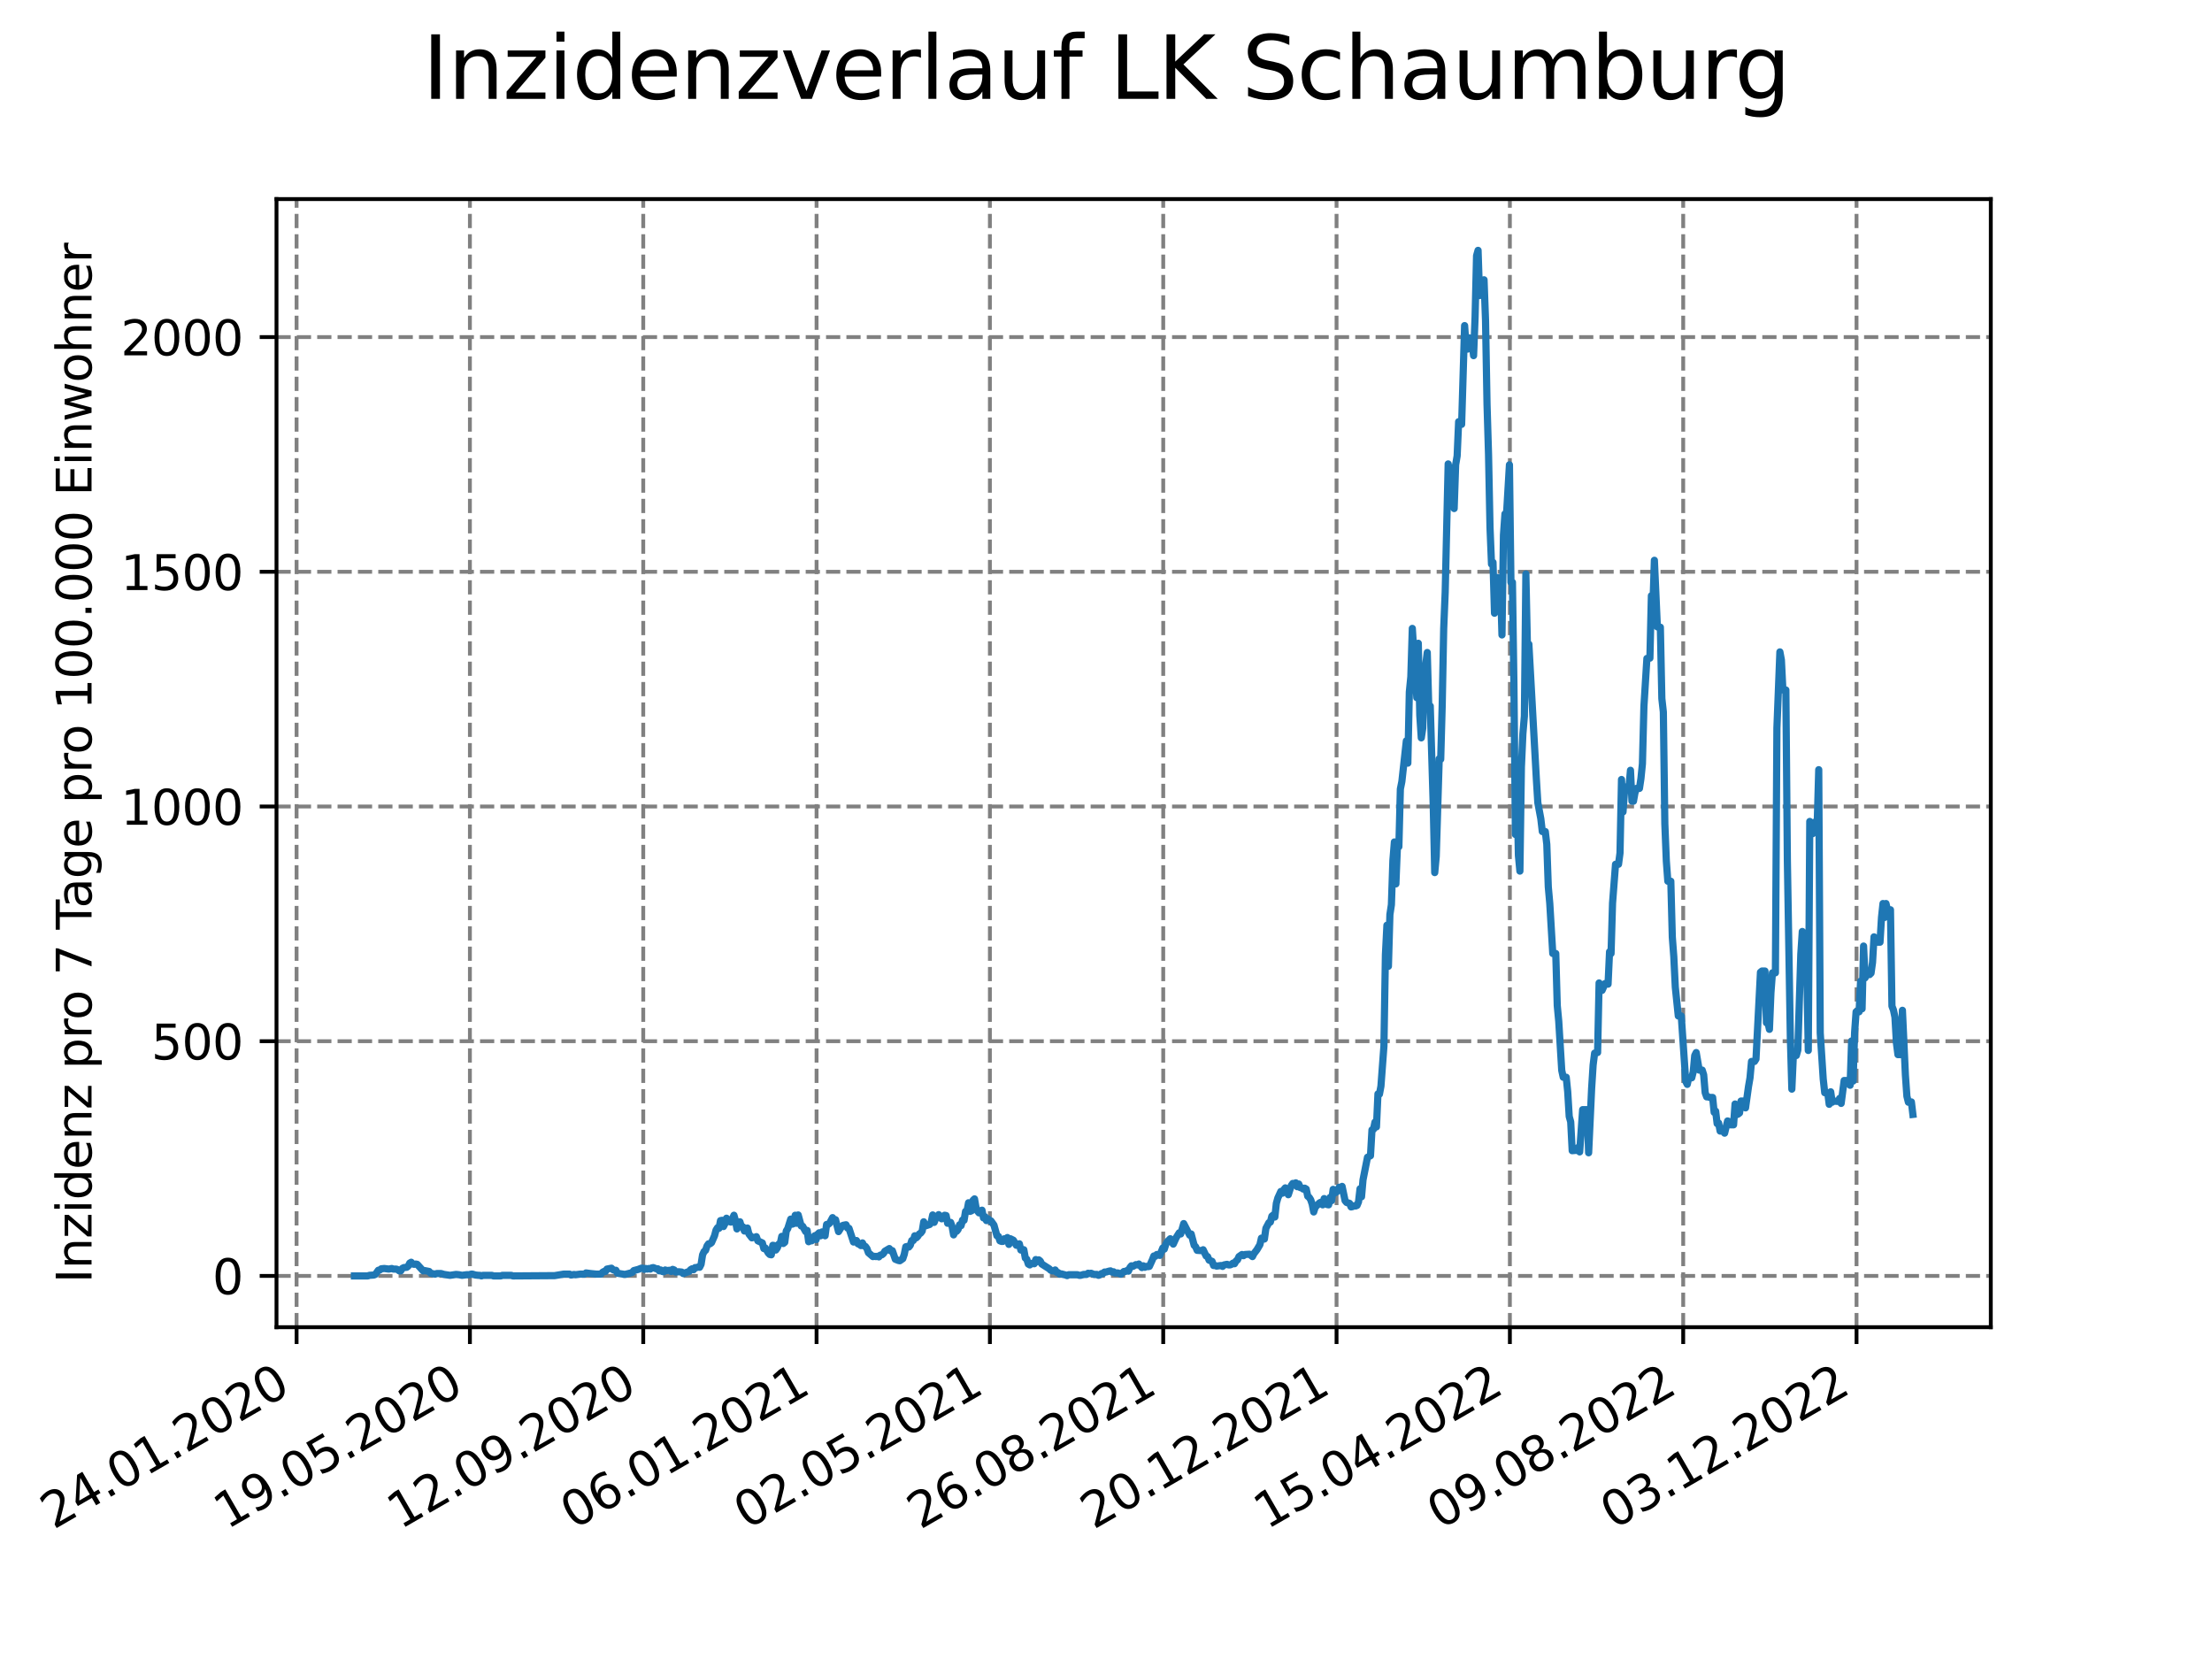<?xml version="1.0" encoding="utf-8" standalone="no"?>
<!DOCTYPE svg PUBLIC "-//W3C//DTD SVG 1.1//EN"
  "http://www.w3.org/Graphics/SVG/1.1/DTD/svg11.dtd">
<svg xmlns:xlink="http://www.w3.org/1999/xlink" width="460.8pt" height="345.6pt" viewBox="0 0 460.8 345.6" xmlns="http://www.w3.org/2000/svg" version="1.1">
 <defs>
  <style type="text/css">*{stroke-linejoin: round; stroke-linecap: butt}</style>
 </defs>
 <g id="figure_1">
  <g id="patch_1">
   <path d="M 0 345.6 
L 460.8 345.6 
L 460.8 0 
L 0 0 
z
" style="fill: #ffffff"/>
  </g>
  <g id="axes_1">
   <g id="patch_2">
    <path d="M 57.6 276.48 
L 414.72 276.48 
L 414.72 41.472 
L 57.6 41.472 
z
" style="fill: #ffffff"/>
   </g>
   <g id="matplotlib.axis_1">
    <g id="xtick_1">
     <g id="line2d_1">
      <path d="M 61.784 276.48 
L 61.784 41.472 
" clip-path="url(#p94d9bda23c)" style="fill: none; stroke-dasharray: 2.96,1.28; stroke-dashoffset: 0; stroke: #808080; stroke-width: 0.8"/>
     </g>
     <g id="line2d_2">
      <defs>
       <path id="m6e93e433cb" d="M 0 0 
L 0 3.5 
" style="stroke: #000000; stroke-width: 0.8"/>
      </defs>
      <g>
       <use xlink:href="#m6e93e433cb" x="61.784" y="276.48" style="stroke: #000000; stroke-width: 0.8"/>
      </g>
     </g>
     <g id="text_1">
      <!-- 24.01.2020 -->
      <g transform="translate(11.159 318.689) rotate(-30) scale(0.1 -0.1)">
       <defs>
        <path id="DejaVuSans-32" d="M 1228 531 
L 3431 531 
L 3431 0 
L 469 0 
L 469 531 
Q 828 903 1448 1529 
Q 2069 2156 2228 2338 
Q 2531 2678 2651 2914 
Q 2772 3150 2772 3378 
Q 2772 3750 2511 3984 
Q 2250 4219 1831 4219 
Q 1534 4219 1204 4116 
Q 875 4013 500 3803 
L 500 4441 
Q 881 4594 1212 4672 
Q 1544 4750 1819 4750 
Q 2544 4750 2975 4387 
Q 3406 4025 3406 3419 
Q 3406 3131 3298 2873 
Q 3191 2616 2906 2266 
Q 2828 2175 2409 1742 
Q 1991 1309 1228 531 
z
" transform="scale(0.016)"/>
        <path id="DejaVuSans-34" d="M 2419 4116 
L 825 1625 
L 2419 1625 
L 2419 4116 
z
M 2253 4666 
L 3047 4666 
L 3047 1625 
L 3713 1625 
L 3713 1100 
L 3047 1100 
L 3047 0 
L 2419 0 
L 2419 1100 
L 313 1100 
L 313 1709 
L 2253 4666 
z
" transform="scale(0.016)"/>
        <path id="DejaVuSans-2e" d="M 684 794 
L 1344 794 
L 1344 0 
L 684 0 
L 684 794 
z
" transform="scale(0.016)"/>
        <path id="DejaVuSans-30" d="M 2034 4250 
Q 1547 4250 1301 3770 
Q 1056 3291 1056 2328 
Q 1056 1369 1301 889 
Q 1547 409 2034 409 
Q 2525 409 2770 889 
Q 3016 1369 3016 2328 
Q 3016 3291 2770 3770 
Q 2525 4250 2034 4250 
z
M 2034 4750 
Q 2819 4750 3233 4129 
Q 3647 3509 3647 2328 
Q 3647 1150 3233 529 
Q 2819 -91 2034 -91 
Q 1250 -91 836 529 
Q 422 1150 422 2328 
Q 422 3509 836 4129 
Q 1250 4750 2034 4750 
z
" transform="scale(0.016)"/>
        <path id="DejaVuSans-31" d="M 794 531 
L 1825 531 
L 1825 4091 
L 703 3866 
L 703 4441 
L 1819 4666 
L 2450 4666 
L 2450 531 
L 3481 531 
L 3481 0 
L 794 0 
L 794 531 
z
" transform="scale(0.016)"/>
       </defs>
       <use xlink:href="#DejaVuSans-32"/>
       <use xlink:href="#DejaVuSans-34" x="63.623"/>
       <use xlink:href="#DejaVuSans-2e" x="127.246"/>
       <use xlink:href="#DejaVuSans-30" x="159.033"/>
       <use xlink:href="#DejaVuSans-31" x="222.656"/>
       <use xlink:href="#DejaVuSans-2e" x="286.279"/>
       <use xlink:href="#DejaVuSans-32" x="318.066"/>
       <use xlink:href="#DejaVuSans-30" x="381.689"/>
       <use xlink:href="#DejaVuSans-32" x="445.312"/>
       <use xlink:href="#DejaVuSans-30" x="508.936"/>
      </g>
     </g>
    </g>
    <g id="xtick_2">
     <g id="line2d_3">
      <path d="M 97.891 276.48 
L 97.891 41.472 
" clip-path="url(#p94d9bda23c)" style="fill: none; stroke-dasharray: 2.96,1.28; stroke-dashoffset: 0; stroke: #808080; stroke-width: 0.8"/>
     </g>
     <g id="line2d_4">
      <g>
       <use xlink:href="#m6e93e433cb" x="97.891" y="276.48" style="stroke: #000000; stroke-width: 0.8"/>
      </g>
     </g>
     <g id="text_2">
      <!-- 19.05.2020 -->
      <g transform="translate(47.266 318.689) rotate(-30) scale(0.1 -0.1)">
       <defs>
        <path id="DejaVuSans-39" d="M 703 97 
L 703 672 
Q 941 559 1184 500 
Q 1428 441 1663 441 
Q 2288 441 2617 861 
Q 2947 1281 2994 2138 
Q 2813 1869 2534 1725 
Q 2256 1581 1919 1581 
Q 1219 1581 811 2004 
Q 403 2428 403 3163 
Q 403 3881 828 4315 
Q 1253 4750 1959 4750 
Q 2769 4750 3195 4129 
Q 3622 3509 3622 2328 
Q 3622 1225 3098 567 
Q 2575 -91 1691 -91 
Q 1453 -91 1209 -44 
Q 966 3 703 97 
z
M 1959 2075 
Q 2384 2075 2632 2365 
Q 2881 2656 2881 3163 
Q 2881 3666 2632 3958 
Q 2384 4250 1959 4250 
Q 1534 4250 1286 3958 
Q 1038 3666 1038 3163 
Q 1038 2656 1286 2365 
Q 1534 2075 1959 2075 
z
" transform="scale(0.016)"/>
        <path id="DejaVuSans-35" d="M 691 4666 
L 3169 4666 
L 3169 4134 
L 1269 4134 
L 1269 2991 
Q 1406 3038 1543 3061 
Q 1681 3084 1819 3084 
Q 2600 3084 3056 2656 
Q 3513 2228 3513 1497 
Q 3513 744 3044 326 
Q 2575 -91 1722 -91 
Q 1428 -91 1123 -41 
Q 819 9 494 109 
L 494 744 
Q 775 591 1075 516 
Q 1375 441 1709 441 
Q 2250 441 2565 725 
Q 2881 1009 2881 1497 
Q 2881 1984 2565 2268 
Q 2250 2553 1709 2553 
Q 1456 2553 1204 2497 
Q 953 2441 691 2322 
L 691 4666 
z
" transform="scale(0.016)"/>
       </defs>
       <use xlink:href="#DejaVuSans-31"/>
       <use xlink:href="#DejaVuSans-39" x="63.623"/>
       <use xlink:href="#DejaVuSans-2e" x="127.246"/>
       <use xlink:href="#DejaVuSans-30" x="159.033"/>
       <use xlink:href="#DejaVuSans-35" x="222.656"/>
       <use xlink:href="#DejaVuSans-2e" x="286.279"/>
       <use xlink:href="#DejaVuSans-32" x="318.066"/>
       <use xlink:href="#DejaVuSans-30" x="381.689"/>
       <use xlink:href="#DejaVuSans-32" x="445.312"/>
       <use xlink:href="#DejaVuSans-30" x="508.936"/>
      </g>
     </g>
    </g>
    <g id="xtick_3">
     <g id="line2d_5">
      <path d="M 133.999 276.48 
L 133.999 41.472 
" clip-path="url(#p94d9bda23c)" style="fill: none; stroke-dasharray: 2.96,1.28; stroke-dashoffset: 0; stroke: #808080; stroke-width: 0.8"/>
     </g>
     <g id="line2d_6">
      <g>
       <use xlink:href="#m6e93e433cb" x="133.999" y="276.48" style="stroke: #000000; stroke-width: 0.8"/>
      </g>
     </g>
     <g id="text_3">
      <!-- 12.09.2020 -->
      <g transform="translate(83.373 318.689) rotate(-30) scale(0.1 -0.1)">
       <use xlink:href="#DejaVuSans-31"/>
       <use xlink:href="#DejaVuSans-32" x="63.623"/>
       <use xlink:href="#DejaVuSans-2e" x="127.246"/>
       <use xlink:href="#DejaVuSans-30" x="159.033"/>
       <use xlink:href="#DejaVuSans-39" x="222.656"/>
       <use xlink:href="#DejaVuSans-2e" x="286.279"/>
       <use xlink:href="#DejaVuSans-32" x="318.066"/>
       <use xlink:href="#DejaVuSans-30" x="381.689"/>
       <use xlink:href="#DejaVuSans-32" x="445.312"/>
       <use xlink:href="#DejaVuSans-30" x="508.936"/>
      </g>
     </g>
    </g>
    <g id="xtick_4">
     <g id="line2d_7">
      <path d="M 170.106 276.48 
L 170.106 41.472 
" clip-path="url(#p94d9bda23c)" style="fill: none; stroke-dasharray: 2.96,1.28; stroke-dashoffset: 0; stroke: #808080; stroke-width: 0.8"/>
     </g>
     <g id="line2d_8">
      <g>
       <use xlink:href="#m6e93e433cb" x="170.106" y="276.48" style="stroke: #000000; stroke-width: 0.8"/>
      </g>
     </g>
     <g id="text_4">
      <!-- 06.01.2021 -->
      <g transform="translate(119.481 318.689) rotate(-30) scale(0.1 -0.1)">
       <defs>
        <path id="DejaVuSans-36" d="M 2113 2584 
Q 1688 2584 1439 2293 
Q 1191 2003 1191 1497 
Q 1191 994 1439 701 
Q 1688 409 2113 409 
Q 2538 409 2786 701 
Q 3034 994 3034 1497 
Q 3034 2003 2786 2293 
Q 2538 2584 2113 2584 
z
M 3366 4563 
L 3366 3988 
Q 3128 4100 2886 4159 
Q 2644 4219 2406 4219 
Q 1781 4219 1451 3797 
Q 1122 3375 1075 2522 
Q 1259 2794 1537 2939 
Q 1816 3084 2150 3084 
Q 2853 3084 3261 2657 
Q 3669 2231 3669 1497 
Q 3669 778 3244 343 
Q 2819 -91 2113 -91 
Q 1303 -91 875 529 
Q 447 1150 447 2328 
Q 447 3434 972 4092 
Q 1497 4750 2381 4750 
Q 2619 4750 2861 4703 
Q 3103 4656 3366 4563 
z
" transform="scale(0.016)"/>
       </defs>
       <use xlink:href="#DejaVuSans-30"/>
       <use xlink:href="#DejaVuSans-36" x="63.623"/>
       <use xlink:href="#DejaVuSans-2e" x="127.246"/>
       <use xlink:href="#DejaVuSans-30" x="159.033"/>
       <use xlink:href="#DejaVuSans-31" x="222.656"/>
       <use xlink:href="#DejaVuSans-2e" x="286.279"/>
       <use xlink:href="#DejaVuSans-32" x="318.066"/>
       <use xlink:href="#DejaVuSans-30" x="381.689"/>
       <use xlink:href="#DejaVuSans-32" x="445.312"/>
       <use xlink:href="#DejaVuSans-31" x="508.936"/>
      </g>
     </g>
    </g>
    <g id="xtick_5">
     <g id="line2d_9">
      <path d="M 206.213 276.48 
L 206.213 41.472 
" clip-path="url(#p94d9bda23c)" style="fill: none; stroke-dasharray: 2.96,1.28; stroke-dashoffset: 0; stroke: #808080; stroke-width: 0.8"/>
     </g>
     <g id="line2d_10">
      <g>
       <use xlink:href="#m6e93e433cb" x="206.213" y="276.48" style="stroke: #000000; stroke-width: 0.8"/>
      </g>
     </g>
     <g id="text_5">
      <!-- 02.05.2021 -->
      <g transform="translate(155.588 318.689) rotate(-30) scale(0.1 -0.1)">
       <use xlink:href="#DejaVuSans-30"/>
       <use xlink:href="#DejaVuSans-32" x="63.623"/>
       <use xlink:href="#DejaVuSans-2e" x="127.246"/>
       <use xlink:href="#DejaVuSans-30" x="159.033"/>
       <use xlink:href="#DejaVuSans-35" x="222.656"/>
       <use xlink:href="#DejaVuSans-2e" x="286.279"/>
       <use xlink:href="#DejaVuSans-32" x="318.066"/>
       <use xlink:href="#DejaVuSans-30" x="381.689"/>
       <use xlink:href="#DejaVuSans-32" x="445.312"/>
       <use xlink:href="#DejaVuSans-31" x="508.936"/>
      </g>
     </g>
    </g>
    <g id="xtick_6">
     <g id="line2d_11">
      <path d="M 242.321 276.48 
L 242.321 41.472 
" clip-path="url(#p94d9bda23c)" style="fill: none; stroke-dasharray: 2.96,1.28; stroke-dashoffset: 0; stroke: #808080; stroke-width: 0.8"/>
     </g>
     <g id="line2d_12">
      <g>
       <use xlink:href="#m6e93e433cb" x="242.321" y="276.48" style="stroke: #000000; stroke-width: 0.8"/>
      </g>
     </g>
     <g id="text_6">
      <!-- 26.08.2021 -->
      <g transform="translate(191.695 318.689) rotate(-30) scale(0.1 -0.1)">
       <defs>
        <path id="DejaVuSans-38" d="M 2034 2216 
Q 1584 2216 1326 1975 
Q 1069 1734 1069 1313 
Q 1069 891 1326 650 
Q 1584 409 2034 409 
Q 2484 409 2743 651 
Q 3003 894 3003 1313 
Q 3003 1734 2745 1975 
Q 2488 2216 2034 2216 
z
M 1403 2484 
Q 997 2584 770 2862 
Q 544 3141 544 3541 
Q 544 4100 942 4425 
Q 1341 4750 2034 4750 
Q 2731 4750 3128 4425 
Q 3525 4100 3525 3541 
Q 3525 3141 3298 2862 
Q 3072 2584 2669 2484 
Q 3125 2378 3379 2068 
Q 3634 1759 3634 1313 
Q 3634 634 3220 271 
Q 2806 -91 2034 -91 
Q 1263 -91 848 271 
Q 434 634 434 1313 
Q 434 1759 690 2068 
Q 947 2378 1403 2484 
z
M 1172 3481 
Q 1172 3119 1398 2916 
Q 1625 2713 2034 2713 
Q 2441 2713 2670 2916 
Q 2900 3119 2900 3481 
Q 2900 3844 2670 4047 
Q 2441 4250 2034 4250 
Q 1625 4250 1398 4047 
Q 1172 3844 1172 3481 
z
" transform="scale(0.016)"/>
       </defs>
       <use xlink:href="#DejaVuSans-32"/>
       <use xlink:href="#DejaVuSans-36" x="63.623"/>
       <use xlink:href="#DejaVuSans-2e" x="127.246"/>
       <use xlink:href="#DejaVuSans-30" x="159.033"/>
       <use xlink:href="#DejaVuSans-38" x="222.656"/>
       <use xlink:href="#DejaVuSans-2e" x="286.279"/>
       <use xlink:href="#DejaVuSans-32" x="318.066"/>
       <use xlink:href="#DejaVuSans-30" x="381.689"/>
       <use xlink:href="#DejaVuSans-32" x="445.312"/>
       <use xlink:href="#DejaVuSans-31" x="508.936"/>
      </g>
     </g>
    </g>
    <g id="xtick_7">
     <g id="line2d_13">
      <path d="M 278.428 276.48 
L 278.428 41.472 
" clip-path="url(#p94d9bda23c)" style="fill: none; stroke-dasharray: 2.96,1.28; stroke-dashoffset: 0; stroke: #808080; stroke-width: 0.8"/>
     </g>
     <g id="line2d_14">
      <g>
       <use xlink:href="#m6e93e433cb" x="278.428" y="276.48" style="stroke: #000000; stroke-width: 0.8"/>
      </g>
     </g>
     <g id="text_7">
      <!-- 20.12.2021 -->
      <g transform="translate(227.803 318.689) rotate(-30) scale(0.1 -0.1)">
       <use xlink:href="#DejaVuSans-32"/>
       <use xlink:href="#DejaVuSans-30" x="63.623"/>
       <use xlink:href="#DejaVuSans-2e" x="127.246"/>
       <use xlink:href="#DejaVuSans-31" x="159.033"/>
       <use xlink:href="#DejaVuSans-32" x="222.656"/>
       <use xlink:href="#DejaVuSans-2e" x="286.279"/>
       <use xlink:href="#DejaVuSans-32" x="318.066"/>
       <use xlink:href="#DejaVuSans-30" x="381.689"/>
       <use xlink:href="#DejaVuSans-32" x="445.312"/>
       <use xlink:href="#DejaVuSans-31" x="508.936"/>
      </g>
     </g>
    </g>
    <g id="xtick_8">
     <g id="line2d_15">
      <path d="M 314.535 276.48 
L 314.535 41.472 
" clip-path="url(#p94d9bda23c)" style="fill: none; stroke-dasharray: 2.96,1.28; stroke-dashoffset: 0; stroke: #808080; stroke-width: 0.8"/>
     </g>
     <g id="line2d_16">
      <g>
       <use xlink:href="#m6e93e433cb" x="314.535" y="276.48" style="stroke: #000000; stroke-width: 0.8"/>
      </g>
     </g>
     <g id="text_8">
      <!-- 15.04.2022 -->
      <g transform="translate(263.91 318.689) rotate(-30) scale(0.1 -0.1)">
       <use xlink:href="#DejaVuSans-31"/>
       <use xlink:href="#DejaVuSans-35" x="63.623"/>
       <use xlink:href="#DejaVuSans-2e" x="127.246"/>
       <use xlink:href="#DejaVuSans-30" x="159.033"/>
       <use xlink:href="#DejaVuSans-34" x="222.656"/>
       <use xlink:href="#DejaVuSans-2e" x="286.279"/>
       <use xlink:href="#DejaVuSans-32" x="318.066"/>
       <use xlink:href="#DejaVuSans-30" x="381.689"/>
       <use xlink:href="#DejaVuSans-32" x="445.312"/>
       <use xlink:href="#DejaVuSans-32" x="508.936"/>
      </g>
     </g>
    </g>
    <g id="xtick_9">
     <g id="line2d_17">
      <path d="M 350.642 276.48 
L 350.642 41.472 
" clip-path="url(#p94d9bda23c)" style="fill: none; stroke-dasharray: 2.96,1.28; stroke-dashoffset: 0; stroke: #808080; stroke-width: 0.8"/>
     </g>
     <g id="line2d_18">
      <g>
       <use xlink:href="#m6e93e433cb" x="350.642" y="276.48" style="stroke: #000000; stroke-width: 0.8"/>
      </g>
     </g>
     <g id="text_9">
      <!-- 09.08.2022 -->
      <g transform="translate(300.017 318.689) rotate(-30) scale(0.1 -0.1)">
       <use xlink:href="#DejaVuSans-30"/>
       <use xlink:href="#DejaVuSans-39" x="63.623"/>
       <use xlink:href="#DejaVuSans-2e" x="127.246"/>
       <use xlink:href="#DejaVuSans-30" x="159.033"/>
       <use xlink:href="#DejaVuSans-38" x="222.656"/>
       <use xlink:href="#DejaVuSans-2e" x="286.279"/>
       <use xlink:href="#DejaVuSans-32" x="318.066"/>
       <use xlink:href="#DejaVuSans-30" x="381.689"/>
       <use xlink:href="#DejaVuSans-32" x="445.312"/>
       <use xlink:href="#DejaVuSans-32" x="508.936"/>
      </g>
     </g>
    </g>
    <g id="xtick_10">
     <g id="line2d_19">
      <path d="M 386.75 276.48 
L 386.75 41.472 
" clip-path="url(#p94d9bda23c)" style="fill: none; stroke-dasharray: 2.96,1.28; stroke-dashoffset: 0; stroke: #808080; stroke-width: 0.8"/>
     </g>
     <g id="line2d_20">
      <g>
       <use xlink:href="#m6e93e433cb" x="386.75" y="276.48" style="stroke: #000000; stroke-width: 0.8"/>
      </g>
     </g>
     <g id="text_10">
      <!-- 03.12.2022 -->
      <g transform="translate(336.125 318.689) rotate(-30) scale(0.1 -0.1)">
       <defs>
        <path id="DejaVuSans-33" d="M 2597 2516 
Q 3050 2419 3304 2112 
Q 3559 1806 3559 1356 
Q 3559 666 3084 287 
Q 2609 -91 1734 -91 
Q 1441 -91 1130 -33 
Q 819 25 488 141 
L 488 750 
Q 750 597 1062 519 
Q 1375 441 1716 441 
Q 2309 441 2620 675 
Q 2931 909 2931 1356 
Q 2931 1769 2642 2001 
Q 2353 2234 1838 2234 
L 1294 2234 
L 1294 2753 
L 1863 2753 
Q 2328 2753 2575 2939 
Q 2822 3125 2822 3475 
Q 2822 3834 2567 4026 
Q 2313 4219 1838 4219 
Q 1578 4219 1281 4162 
Q 984 4106 628 3988 
L 628 4550 
Q 988 4650 1302 4700 
Q 1616 4750 1894 4750 
Q 2613 4750 3031 4423 
Q 3450 4097 3450 3541 
Q 3450 3153 3228 2886 
Q 3006 2619 2597 2516 
z
" transform="scale(0.016)"/>
       </defs>
       <use xlink:href="#DejaVuSans-30"/>
       <use xlink:href="#DejaVuSans-33" x="63.623"/>
       <use xlink:href="#DejaVuSans-2e" x="127.246"/>
       <use xlink:href="#DejaVuSans-31" x="159.033"/>
       <use xlink:href="#DejaVuSans-32" x="222.656"/>
       <use xlink:href="#DejaVuSans-2e" x="286.279"/>
       <use xlink:href="#DejaVuSans-32" x="318.066"/>
       <use xlink:href="#DejaVuSans-30" x="381.689"/>
       <use xlink:href="#DejaVuSans-32" x="445.312"/>
       <use xlink:href="#DejaVuSans-32" x="508.936"/>
      </g>
     </g>
    </g>
   </g>
   <g id="matplotlib.axis_2">
    <g id="ytick_1">
     <g id="line2d_21">
      <path d="M 57.6 265.798 
L 414.72 265.798 
" clip-path="url(#p94d9bda23c)" style="fill: none; stroke-dasharray: 2.96,1.28; stroke-dashoffset: 0; stroke: #808080; stroke-width: 0.8"/>
     </g>
     <g id="line2d_22">
      <defs>
       <path id="m79886fdeb3" d="M 0 0 
L -3.5 0 
" style="stroke: #000000; stroke-width: 0.8"/>
      </defs>
      <g>
       <use xlink:href="#m79886fdeb3" x="57.6" y="265.798" style="stroke: #000000; stroke-width: 0.8"/>
      </g>
     </g>
     <g id="text_11">
      <!-- 0 -->
      <g transform="translate(44.237 269.597) scale(0.1 -0.1)">
       <use xlink:href="#DejaVuSans-30"/>
      </g>
     </g>
    </g>
    <g id="ytick_2">
     <g id="line2d_23">
      <path d="M 57.6 216.904 
L 414.72 216.904 
" clip-path="url(#p94d9bda23c)" style="fill: none; stroke-dasharray: 2.96,1.28; stroke-dashoffset: 0; stroke: #808080; stroke-width: 0.8"/>
     </g>
     <g id="line2d_24">
      <g>
       <use xlink:href="#m79886fdeb3" x="57.6" y="216.904" style="stroke: #000000; stroke-width: 0.8"/>
      </g>
     </g>
     <g id="text_12">
      <!-- 500 -->
      <g transform="translate(31.512 220.703) scale(0.1 -0.1)">
       <use xlink:href="#DejaVuSans-35"/>
       <use xlink:href="#DejaVuSans-30" x="63.623"/>
       <use xlink:href="#DejaVuSans-30" x="127.246"/>
      </g>
     </g>
    </g>
    <g id="ytick_3">
     <g id="line2d_25">
      <path d="M 57.6 168.01 
L 414.72 168.01 
" clip-path="url(#p94d9bda23c)" style="fill: none; stroke-dasharray: 2.96,1.28; stroke-dashoffset: 0; stroke: #808080; stroke-width: 0.8"/>
     </g>
     <g id="line2d_26">
      <g>
       <use xlink:href="#m79886fdeb3" x="57.6" y="168.01" style="stroke: #000000; stroke-width: 0.8"/>
      </g>
     </g>
     <g id="text_13">
      <!-- 1000 -->
      <g transform="translate(25.15 171.809) scale(0.1 -0.1)">
       <use xlink:href="#DejaVuSans-31"/>
       <use xlink:href="#DejaVuSans-30" x="63.623"/>
       <use xlink:href="#DejaVuSans-30" x="127.246"/>
       <use xlink:href="#DejaVuSans-30" x="190.869"/>
      </g>
     </g>
    </g>
    <g id="ytick_4">
     <g id="line2d_27">
      <path d="M 57.6 119.116 
L 414.72 119.116 
" clip-path="url(#p94d9bda23c)" style="fill: none; stroke-dasharray: 2.96,1.28; stroke-dashoffset: 0; stroke: #808080; stroke-width: 0.8"/>
     </g>
     <g id="line2d_28">
      <g>
       <use xlink:href="#m79886fdeb3" x="57.6" y="119.116" style="stroke: #000000; stroke-width: 0.8"/>
      </g>
     </g>
     <g id="text_14">
      <!-- 1500 -->
      <g transform="translate(25.15 122.915) scale(0.1 -0.1)">
       <use xlink:href="#DejaVuSans-31"/>
       <use xlink:href="#DejaVuSans-35" x="63.623"/>
       <use xlink:href="#DejaVuSans-30" x="127.246"/>
       <use xlink:href="#DejaVuSans-30" x="190.869"/>
      </g>
     </g>
    </g>
    <g id="ytick_5">
     <g id="line2d_29">
      <path d="M 57.6 70.222 
L 414.72 70.222 
" clip-path="url(#p94d9bda23c)" style="fill: none; stroke-dasharray: 2.96,1.28; stroke-dashoffset: 0; stroke: #808080; stroke-width: 0.8"/>
     </g>
     <g id="line2d_30">
      <g>
       <use xlink:href="#m79886fdeb3" x="57.6" y="70.222" style="stroke: #000000; stroke-width: 0.8"/>
      </g>
     </g>
     <g id="text_15">
      <!-- 2000 -->
      <g transform="translate(25.15 74.021) scale(0.1 -0.1)">
       <use xlink:href="#DejaVuSans-32"/>
       <use xlink:href="#DejaVuSans-30" x="63.623"/>
       <use xlink:href="#DejaVuSans-30" x="127.246"/>
       <use xlink:href="#DejaVuSans-30" x="190.869"/>
      </g>
     </g>
    </g>
    <g id="text_16">
     <!-- Inzidenz pro 7 Tage pro 100.000 Einwohner -->
     <g transform="translate(19.07 267.301) rotate(-90) scale(0.1 -0.1)">
      <defs>
       <path id="DejaVuSans-49" d="M 628 4666 
L 1259 4666 
L 1259 0 
L 628 0 
L 628 4666 
z
" transform="scale(0.016)"/>
       <path id="DejaVuSans-6e" d="M 3513 2113 
L 3513 0 
L 2938 0 
L 2938 2094 
Q 2938 2591 2744 2837 
Q 2550 3084 2163 3084 
Q 1697 3084 1428 2787 
Q 1159 2491 1159 1978 
L 1159 0 
L 581 0 
L 581 3500 
L 1159 3500 
L 1159 2956 
Q 1366 3272 1645 3428 
Q 1925 3584 2291 3584 
Q 2894 3584 3203 3211 
Q 3513 2838 3513 2113 
z
" transform="scale(0.016)"/>
       <path id="DejaVuSans-7a" d="M 353 3500 
L 3084 3500 
L 3084 2975 
L 922 459 
L 3084 459 
L 3084 0 
L 275 0 
L 275 525 
L 2438 3041 
L 353 3041 
L 353 3500 
z
" transform="scale(0.016)"/>
       <path id="DejaVuSans-69" d="M 603 3500 
L 1178 3500 
L 1178 0 
L 603 0 
L 603 3500 
z
M 603 4863 
L 1178 4863 
L 1178 4134 
L 603 4134 
L 603 4863 
z
" transform="scale(0.016)"/>
       <path id="DejaVuSans-64" d="M 2906 2969 
L 2906 4863 
L 3481 4863 
L 3481 0 
L 2906 0 
L 2906 525 
Q 2725 213 2448 61 
Q 2172 -91 1784 -91 
Q 1150 -91 751 415 
Q 353 922 353 1747 
Q 353 2572 751 3078 
Q 1150 3584 1784 3584 
Q 2172 3584 2448 3432 
Q 2725 3281 2906 2969 
z
M 947 1747 
Q 947 1113 1208 752 
Q 1469 391 1925 391 
Q 2381 391 2643 752 
Q 2906 1113 2906 1747 
Q 2906 2381 2643 2742 
Q 2381 3103 1925 3103 
Q 1469 3103 1208 2742 
Q 947 2381 947 1747 
z
" transform="scale(0.016)"/>
       <path id="DejaVuSans-65" d="M 3597 1894 
L 3597 1613 
L 953 1613 
Q 991 1019 1311 708 
Q 1631 397 2203 397 
Q 2534 397 2845 478 
Q 3156 559 3463 722 
L 3463 178 
Q 3153 47 2828 -22 
Q 2503 -91 2169 -91 
Q 1331 -91 842 396 
Q 353 884 353 1716 
Q 353 2575 817 3079 
Q 1281 3584 2069 3584 
Q 2775 3584 3186 3129 
Q 3597 2675 3597 1894 
z
M 3022 2063 
Q 3016 2534 2758 2815 
Q 2500 3097 2075 3097 
Q 1594 3097 1305 2825 
Q 1016 2553 972 2059 
L 3022 2063 
z
" transform="scale(0.016)"/>
       <path id="DejaVuSans-20" transform="scale(0.016)"/>
       <path id="DejaVuSans-70" d="M 1159 525 
L 1159 -1331 
L 581 -1331 
L 581 3500 
L 1159 3500 
L 1159 2969 
Q 1341 3281 1617 3432 
Q 1894 3584 2278 3584 
Q 2916 3584 3314 3078 
Q 3713 2572 3713 1747 
Q 3713 922 3314 415 
Q 2916 -91 2278 -91 
Q 1894 -91 1617 61 
Q 1341 213 1159 525 
z
M 3116 1747 
Q 3116 2381 2855 2742 
Q 2594 3103 2138 3103 
Q 1681 3103 1420 2742 
Q 1159 2381 1159 1747 
Q 1159 1113 1420 752 
Q 1681 391 2138 391 
Q 2594 391 2855 752 
Q 3116 1113 3116 1747 
z
" transform="scale(0.016)"/>
       <path id="DejaVuSans-72" d="M 2631 2963 
Q 2534 3019 2420 3045 
Q 2306 3072 2169 3072 
Q 1681 3072 1420 2755 
Q 1159 2438 1159 1844 
L 1159 0 
L 581 0 
L 581 3500 
L 1159 3500 
L 1159 2956 
Q 1341 3275 1631 3429 
Q 1922 3584 2338 3584 
Q 2397 3584 2469 3576 
Q 2541 3569 2628 3553 
L 2631 2963 
z
" transform="scale(0.016)"/>
       <path id="DejaVuSans-6f" d="M 1959 3097 
Q 1497 3097 1228 2736 
Q 959 2375 959 1747 
Q 959 1119 1226 758 
Q 1494 397 1959 397 
Q 2419 397 2687 759 
Q 2956 1122 2956 1747 
Q 2956 2369 2687 2733 
Q 2419 3097 1959 3097 
z
M 1959 3584 
Q 2709 3584 3137 3096 
Q 3566 2609 3566 1747 
Q 3566 888 3137 398 
Q 2709 -91 1959 -91 
Q 1206 -91 779 398 
Q 353 888 353 1747 
Q 353 2609 779 3096 
Q 1206 3584 1959 3584 
z
" transform="scale(0.016)"/>
       <path id="DejaVuSans-37" d="M 525 4666 
L 3525 4666 
L 3525 4397 
L 1831 0 
L 1172 0 
L 2766 4134 
L 525 4134 
L 525 4666 
z
" transform="scale(0.016)"/>
       <path id="DejaVuSans-54" d="M -19 4666 
L 3928 4666 
L 3928 4134 
L 2272 4134 
L 2272 0 
L 1638 0 
L 1638 4134 
L -19 4134 
L -19 4666 
z
" transform="scale(0.016)"/>
       <path id="DejaVuSans-61" d="M 2194 1759 
Q 1497 1759 1228 1600 
Q 959 1441 959 1056 
Q 959 750 1161 570 
Q 1363 391 1709 391 
Q 2188 391 2477 730 
Q 2766 1069 2766 1631 
L 2766 1759 
L 2194 1759 
z
M 3341 1997 
L 3341 0 
L 2766 0 
L 2766 531 
Q 2569 213 2275 61 
Q 1981 -91 1556 -91 
Q 1019 -91 701 211 
Q 384 513 384 1019 
Q 384 1609 779 1909 
Q 1175 2209 1959 2209 
L 2766 2209 
L 2766 2266 
Q 2766 2663 2505 2880 
Q 2244 3097 1772 3097 
Q 1472 3097 1187 3025 
Q 903 2953 641 2809 
L 641 3341 
Q 956 3463 1253 3523 
Q 1550 3584 1831 3584 
Q 2591 3584 2966 3190 
Q 3341 2797 3341 1997 
z
" transform="scale(0.016)"/>
       <path id="DejaVuSans-67" d="M 2906 1791 
Q 2906 2416 2648 2759 
Q 2391 3103 1925 3103 
Q 1463 3103 1205 2759 
Q 947 2416 947 1791 
Q 947 1169 1205 825 
Q 1463 481 1925 481 
Q 2391 481 2648 825 
Q 2906 1169 2906 1791 
z
M 3481 434 
Q 3481 -459 3084 -895 
Q 2688 -1331 1869 -1331 
Q 1566 -1331 1297 -1286 
Q 1028 -1241 775 -1147 
L 775 -588 
Q 1028 -725 1275 -790 
Q 1522 -856 1778 -856 
Q 2344 -856 2625 -561 
Q 2906 -266 2906 331 
L 2906 616 
Q 2728 306 2450 153 
Q 2172 0 1784 0 
Q 1141 0 747 490 
Q 353 981 353 1791 
Q 353 2603 747 3093 
Q 1141 3584 1784 3584 
Q 2172 3584 2450 3431 
Q 2728 3278 2906 2969 
L 2906 3500 
L 3481 3500 
L 3481 434 
z
" transform="scale(0.016)"/>
       <path id="DejaVuSans-45" d="M 628 4666 
L 3578 4666 
L 3578 4134 
L 1259 4134 
L 1259 2753 
L 3481 2753 
L 3481 2222 
L 1259 2222 
L 1259 531 
L 3634 531 
L 3634 0 
L 628 0 
L 628 4666 
z
" transform="scale(0.016)"/>
       <path id="DejaVuSans-77" d="M 269 3500 
L 844 3500 
L 1563 769 
L 2278 3500 
L 2956 3500 
L 3675 769 
L 4391 3500 
L 4966 3500 
L 4050 0 
L 3372 0 
L 2619 2869 
L 1863 0 
L 1184 0 
L 269 3500 
z
" transform="scale(0.016)"/>
       <path id="DejaVuSans-68" d="M 3513 2113 
L 3513 0 
L 2938 0 
L 2938 2094 
Q 2938 2591 2744 2837 
Q 2550 3084 2163 3084 
Q 1697 3084 1428 2787 
Q 1159 2491 1159 1978 
L 1159 0 
L 581 0 
L 581 4863 
L 1159 4863 
L 1159 2956 
Q 1366 3272 1645 3428 
Q 1925 3584 2291 3584 
Q 2894 3584 3203 3211 
Q 3513 2838 3513 2113 
z
" transform="scale(0.016)"/>
      </defs>
      <use xlink:href="#DejaVuSans-49"/>
      <use xlink:href="#DejaVuSans-6e" x="29.492"/>
      <use xlink:href="#DejaVuSans-7a" x="92.871"/>
      <use xlink:href="#DejaVuSans-69" x="145.361"/>
      <use xlink:href="#DejaVuSans-64" x="173.145"/>
      <use xlink:href="#DejaVuSans-65" x="236.621"/>
      <use xlink:href="#DejaVuSans-6e" x="298.145"/>
      <use xlink:href="#DejaVuSans-7a" x="361.523"/>
      <use xlink:href="#DejaVuSans-20" x="414.014"/>
      <use xlink:href="#DejaVuSans-70" x="445.801"/>
      <use xlink:href="#DejaVuSans-72" x="509.277"/>
      <use xlink:href="#DejaVuSans-6f" x="548.141"/>
      <use xlink:href="#DejaVuSans-20" x="609.322"/>
      <use xlink:href="#DejaVuSans-37" x="641.109"/>
      <use xlink:href="#DejaVuSans-20" x="704.732"/>
      <use xlink:href="#DejaVuSans-54" x="736.52"/>
      <use xlink:href="#DejaVuSans-61" x="781.104"/>
      <use xlink:href="#DejaVuSans-67" x="842.383"/>
      <use xlink:href="#DejaVuSans-65" x="905.859"/>
      <use xlink:href="#DejaVuSans-20" x="967.383"/>
      <use xlink:href="#DejaVuSans-70" x="999.17"/>
      <use xlink:href="#DejaVuSans-72" x="1062.646"/>
      <use xlink:href="#DejaVuSans-6f" x="1101.51"/>
      <use xlink:href="#DejaVuSans-20" x="1162.691"/>
      <use xlink:href="#DejaVuSans-31" x="1194.479"/>
      <use xlink:href="#DejaVuSans-30" x="1258.102"/>
      <use xlink:href="#DejaVuSans-30" x="1321.725"/>
      <use xlink:href="#DejaVuSans-2e" x="1385.348"/>
      <use xlink:href="#DejaVuSans-30" x="1417.135"/>
      <use xlink:href="#DejaVuSans-30" x="1480.758"/>
      <use xlink:href="#DejaVuSans-30" x="1544.381"/>
      <use xlink:href="#DejaVuSans-20" x="1608.004"/>
      <use xlink:href="#DejaVuSans-45" x="1639.791"/>
      <use xlink:href="#DejaVuSans-69" x="1702.975"/>
      <use xlink:href="#DejaVuSans-6e" x="1730.758"/>
      <use xlink:href="#DejaVuSans-77" x="1794.137"/>
      <use xlink:href="#DejaVuSans-6f" x="1875.924"/>
      <use xlink:href="#DejaVuSans-68" x="1937.105"/>
      <use xlink:href="#DejaVuSans-6e" x="2000.484"/>
      <use xlink:href="#DejaVuSans-65" x="2063.863"/>
      <use xlink:href="#DejaVuSans-72" x="2125.387"/>
     </g>
    </g>
   </g>
   <g id="line2d_31">
    <path d="M 73.833 265.798 
L 76.634 265.798 
L 76.945 265.674 
L 77.879 265.612 
L 78.191 265.488 
L 78.813 264.621 
L 79.124 264.559 
L 79.436 264.311 
L 80.058 264.249 
L 80.992 264.373 
L 81.614 264.249 
L 81.926 264.373 
L 82.548 264.373 
L 82.86 264.497 
L 83.171 264.744 
L 83.482 264.744 
L 83.793 264.249 
L 84.105 264.063 
L 84.727 264.001 
L 85.038 263.753 
L 85.35 263.133 
L 85.661 262.948 
L 85.972 263.319 
L 86.284 263.381 
L 86.595 263.319 
L 86.906 263.381 
L 88.151 264.744 
L 88.462 264.683 
L 89.396 264.868 
L 89.707 265.24 
L 90.641 265.426 
L 90.953 265.302 
L 91.886 265.302 
L 92.509 265.488 
L 93.754 265.674 
L 94.999 265.488 
L 95.622 265.55 
L 96.244 265.674 
L 97.178 265.55 
L 97.801 265.55 
L 98.112 265.426 
L 98.423 265.426 
L 99.046 265.612 
L 99.668 265.674 
L 99.979 265.674 
L 100.291 265.798 
L 100.602 265.674 
L 102.47 265.674 
L 102.781 265.798 
L 104.337 265.798 
L 104.648 265.674 
L 106.516 265.674 
L 106.827 265.798 
L 115.543 265.736 
L 117.411 265.426 
L 118.656 265.426 
L 118.967 265.612 
L 119.589 265.488 
L 119.901 265.55 
L 120.834 265.426 
L 121.768 265.426 
L 122.08 265.178 
L 123.013 265.302 
L 123.636 265.364 
L 124.258 265.426 
L 125.192 265.426 
L 125.504 265.054 
L 125.815 264.868 
L 126.126 264.868 
L 126.437 264.373 
L 127.371 264.187 
L 127.682 264.497 
L 127.994 264.621 
L 128.305 264.621 
L 128.616 265.24 
L 130.173 265.488 
L 131.418 265.178 
L 131.729 265.054 
L 132.04 264.683 
L 132.974 264.435 
L 133.597 264.187 
L 133.908 264.187 
L 134.219 264.435 
L 134.53 264.249 
L 134.842 264.373 
L 135.153 264.249 
L 135.464 264.373 
L 135.775 264.125 
L 136.087 264.063 
L 136.709 264.311 
L 137.021 264.311 
L 137.332 264.744 
L 137.643 264.559 
L 137.954 264.868 
L 138.266 264.93 
L 138.577 264.559 
L 138.888 264.683 
L 139.511 264.621 
L 139.822 264.868 
L 140.133 264.435 
L 140.444 264.559 
L 140.756 264.992 
L 141.378 264.93 
L 142.001 264.992 
L 142.312 265.302 
L 143.557 264.868 
L 143.868 264.497 
L 144.18 264.311 
L 144.491 264.497 
L 144.802 264.063 
L 145.114 264.063 
L 145.425 263.939 
L 145.736 264.001 
L 146.047 263.381 
L 146.359 261.399 
L 146.67 260.717 
L 146.981 260.469 
L 147.292 259.54 
L 147.604 259.106 
L 147.915 259.106 
L 148.226 258.858 
L 148.849 257.433 
L 149.16 256.256 
L 149.471 255.76 
L 149.783 255.884 
L 150.094 254.273 
L 150.405 254.211 
L 150.716 255.512 
L 151.028 254.893 
L 151.339 253.777 
L 151.65 254.397 
L 152.273 254.583 
L 152.895 253.158 
L 153.207 254.273 
L 153.518 256.008 
L 153.829 254.645 
L 154.14 254.521 
L 154.452 255.574 
L 154.763 255.574 
L 155.074 256.442 
L 155.385 256.38 
L 155.697 255.822 
L 156.008 257.061 
L 156.631 257.867 
L 156.942 257.743 
L 157.253 257.805 
L 157.564 257.619 
L 157.876 258.486 
L 158.809 258.92 
L 159.121 260.097 
L 159.432 259.973 
L 160.054 261.027 
L 160.366 261.337 
L 160.677 261.399 
L 160.988 259.416 
L 161.3 259.478 
L 161.611 260.407 
L 161.922 259.973 
L 162.233 259.168 
L 162.545 259.044 
L 162.856 257.557 
L 163.167 259.044 
L 163.478 258.796 
L 163.79 256.442 
L 164.101 255.946 
L 164.724 253.963 
L 165.035 255.016 
L 165.346 254.893 
L 165.657 253.158 
L 165.969 254.831 
L 166.28 253.096 
L 166.902 255.388 
L 167.214 255.45 
L 167.836 256.566 
L 168.148 256.318 
L 168.459 258.672 
L 168.77 258.486 
L 169.081 258.486 
L 169.704 257.433 
L 170.015 258.239 
L 170.326 257.123 
L 170.638 256.813 
L 170.949 257.433 
L 171.26 256.627 
L 171.571 256.875 
L 171.883 257.433 
L 172.194 255.078 
L 172.505 255.078 
L 172.817 254.831 
L 173.439 253.653 
L 173.75 254.149 
L 174.062 254.087 
L 174.684 256.566 
L 175.307 255.574 
L 175.618 255.264 
L 176.241 255.14 
L 176.552 255.822 
L 176.863 255.884 
L 177.797 258.734 
L 178.108 258.672 
L 178.419 258.424 
L 178.731 259.106 
L 179.042 259.23 
L 179.353 259.478 
L 179.665 258.92 
L 179.976 259.54 
L 180.287 259.664 
L 180.598 260.097 
L 180.91 260.965 
L 181.843 261.77 
L 182.155 261.708 
L 182.466 261.77 
L 182.777 261.708 
L 183.088 261.832 
L 183.4 261.461 
L 183.711 261.399 
L 184.022 261.151 
L 184.334 260.655 
L 185.267 260.097 
L 185.579 260.593 
L 185.89 260.531 
L 186.512 262.328 
L 187.135 262.576 
L 187.446 262.638 
L 188.069 262.204 
L 188.38 261.275 
L 188.691 259.726 
L 189.003 259.664 
L 189.314 259.788 
L 189.625 259.416 
L 189.936 258.424 
L 190.248 258.424 
L 190.559 257.433 
L 190.87 257.867 
L 191.181 257.557 
L 191.493 257.061 
L 191.804 256.875 
L 192.115 256.442 
L 192.427 254.521 
L 192.738 255.388 
L 193.672 255.078 
L 193.983 254.583 
L 194.294 253.096 
L 194.605 254.645 
L 194.917 253.839 
L 195.228 253.529 
L 195.539 253.034 
L 195.851 253.344 
L 196.162 253.901 
L 196.784 253.158 
L 197.096 253.22 
L 197.407 254.831 
L 198.029 254.645 
L 198.341 255.512 
L 198.652 257.247 
L 198.963 256.566 
L 199.275 256.504 
L 199.586 256.132 
L 199.897 255.14 
L 200.208 255.326 
L 200.52 254.149 
L 200.831 254.211 
L 201.142 252.352 
L 201.453 252.228 
L 201.765 250.555 
L 202.076 252.352 
L 202.387 252.228 
L 202.698 250.06 
L 203.01 249.75 
L 203.321 251.547 
L 203.632 252.29 
L 203.944 252.662 
L 204.255 252.662 
L 204.566 252.104 
L 204.877 253.715 
L 205.189 253.467 
L 205.5 254.273 
L 205.811 253.901 
L 206.122 254.273 
L 206.434 254.335 
L 207.056 255.202 
L 207.679 257.433 
L 207.99 257.557 
L 208.301 258.486 
L 208.613 258.61 
L 208.924 258.61 
L 209.235 258.053 
L 209.546 258.177 
L 209.858 257.805 
L 210.169 259.23 
L 210.48 258.053 
L 211.103 258.362 
L 211.725 259.416 
L 212.037 259.354 
L 212.348 259.106 
L 212.659 260.407 
L 212.97 260.283 
L 213.282 260.345 
L 213.593 262.08 
L 213.904 262.328 
L 214.215 263.319 
L 214.527 263.505 
L 214.838 263.195 
L 215.461 263.257 
L 215.772 262.39 
L 216.083 262.824 
L 216.394 262.452 
L 216.706 262.7 
L 217.017 263.319 
L 218.573 264.311 
L 218.885 264.621 
L 219.196 264.744 
L 219.507 264.744 
L 219.818 264.559 
L 220.13 265.054 
L 220.441 265.116 
L 220.752 265.426 
L 221.063 265.364 
L 221.997 265.612 
L 222.308 265.736 
L 222.62 265.55 
L 224.487 265.55 
L 224.799 265.674 
L 225.11 265.674 
L 225.732 265.488 
L 226.355 265.488 
L 226.666 265.24 
L 226.978 265.302 
L 227.289 265.24 
L 227.911 265.488 
L 228.534 265.488 
L 228.845 265.674 
L 229.156 265.55 
L 229.468 265.302 
L 229.779 265.302 
L 230.09 264.992 
L 230.402 264.992 
L 231.024 264.806 
L 231.335 264.744 
L 231.647 264.992 
L 231.958 264.93 
L 232.269 265.178 
L 232.892 265.178 
L 233.514 265.426 
L 234.137 264.868 
L 234.448 264.868 
L 234.759 264.683 
L 235.071 264.806 
L 235.382 264.063 
L 235.693 263.691 
L 236.004 263.815 
L 236.627 263.443 
L 236.938 263.505 
L 237.249 263.319 
L 237.872 264.063 
L 238.183 263.691 
L 238.495 264.001 
L 238.806 263.815 
L 239.117 263.877 
L 239.428 263.815 
L 240.051 262.452 
L 240.362 261.646 
L 240.673 261.708 
L 240.985 261.337 
L 241.296 261.337 
L 241.607 261.522 
L 242.23 259.973 
L 242.541 260.221 
L 242.852 259.23 
L 243.164 258.672 
L 243.786 258.053 
L 244.409 259.168 
L 245.031 257.805 
L 245.654 256.813 
L 245.965 257.061 
L 246.588 254.893 
L 247.833 257.309 
L 248.144 257.061 
L 248.766 259.416 
L 249.078 259.726 
L 249.389 260.469 
L 250.323 260.531 
L 250.634 260.345 
L 251.257 261.646 
L 251.568 261.77 
L 251.879 262.514 
L 252.502 262.762 
L 252.813 263.629 
L 253.124 263.629 
L 253.435 263.753 
L 254.369 263.629 
L 254.681 263.815 
L 254.992 263.505 
L 255.614 263.381 
L 255.926 263.505 
L 256.237 263.505 
L 256.548 263.381 
L 256.859 263.133 
L 257.171 263.257 
L 257.482 262.7 
L 257.793 262.452 
L 258.105 261.77 
L 258.727 261.337 
L 259.038 261.584 
L 259.35 261.337 
L 260.283 261.275 
L 260.906 261.77 
L 261.217 261.151 
L 261.84 260.345 
L 262.462 259.292 
L 262.774 257.929 
L 263.396 258.115 
L 263.707 255.884 
L 264.33 254.707 
L 264.641 254.583 
L 264.952 253.344 
L 265.264 253.096 
L 265.575 253.529 
L 265.886 250.679 
L 266.198 249.564 
L 266.82 248.201 
L 267.131 248.572 
L 267.443 247.829 
L 267.754 247.457 
L 268.376 248.882 
L 268.999 246.961 
L 269.31 246.528 
L 269.622 246.714 
L 269.933 246.404 
L 270.244 247.209 
L 270.555 246.652 
L 270.867 247.395 
L 271.178 247.457 
L 271.489 247.705 
L 271.8 247.519 
L 272.112 247.705 
L 272.423 249.192 
L 272.734 249.44 
L 273.045 249.936 
L 273.357 250.865 
L 273.668 252.476 
L 273.979 251.485 
L 274.913 250.555 
L 275.224 250.431 
L 275.536 250.989 
L 275.847 249.688 
L 276.158 250.617 
L 276.469 250.927 
L 276.781 250.989 
L 277.092 249.44 
L 277.403 250.122 
L 277.715 247.767 
L 278.026 248.511 
L 278.337 248.387 
L 278.648 248.077 
L 278.96 247.333 
L 279.271 248.015 
L 279.582 247.147 
L 280.205 250.122 
L 280.516 250.493 
L 281.139 250.679 
L 281.45 251.423 
L 281.761 251.361 
L 282.072 251.175 
L 282.384 251.237 
L 282.695 251.113 
L 283.006 250.369 
L 283.317 247.643 
L 283.629 249.316 
L 283.94 245.784 
L 284.874 241.075 
L 285.496 240.765 
L 285.808 235.375 
L 286.119 235.251 
L 286.43 233.764 
L 286.741 234.755 
L 287.053 227.877 
L 287.364 227.939 
L 287.675 226.266 
L 288.298 217.901 
L 288.609 198.879 
L 288.92 192.745 
L 289.232 201.296 
L 289.543 190.514 
L 289.854 188.47 
L 290.165 179.237 
L 290.477 175.396 
L 290.788 184.132 
L 291.099 176.573 
L 291.41 176.387 
L 291.722 164.367 
L 292.033 162.818 
L 292.967 154.329 
L 293.278 158.976 
L 293.589 144.167 
L 293.901 141.007 
L 294.212 130.907 
L 295.146 145.344 
L 295.457 134.005 
L 295.768 149 
L 296.079 153.709 
L 296.391 151.665 
L 296.702 140.821 
L 297.325 135.926 
L 297.636 147.265 
L 297.947 147.079 
L 298.57 167.837 
L 298.881 181.778 
L 299.192 178.432 
L 299.815 158.047 
L 300.126 158.17 
L 300.437 146.893 
L 300.749 130.969 
L 301.06 123.348 
L 301.682 96.643 
L 301.994 100.608 
L 302.305 100.422 
L 302.616 97.448 
L 302.927 105.937 
L 303.239 96.829 
L 303.55 94.97 
L 303.861 87.844 
L 304.172 88.278 
L 304.484 88.402 
L 305.106 67.83 
L 305.418 72.292 
L 305.729 72.725 
L 306.04 70.371 
L 306.351 71.3 
L 306.663 71.362 
L 306.974 74.089 
L 307.285 66.096 
L 307.596 53.269 
L 307.908 52.154 
L 308.219 61.572 
L 308.53 59.59 
L 308.842 59.652 
L 309.153 58.288 
L 309.464 66.777 
L 309.775 84.188 
L 310.087 94.598 
L 310.398 109.902 
L 310.709 117.524 
L 311.02 117.152 
L 311.332 127.747 
L 311.643 124.897 
L 311.954 120.312 
L 312.265 124.03 
L 312.577 121.737 
L 312.888 132.271 
L 313.199 111.451 
L 313.511 107.052 
L 313.822 107.362 
L 314.444 96.829 
L 314.756 121.303 
L 315.067 121.303 
L 315.378 142.494 
L 315.689 173.847 
L 316.001 162.756 
L 316.312 178.184 
L 316.623 181.468 
L 316.935 159.782 
L 317.246 152.842 
L 317.557 149.186 
L 317.868 119.568 
L 318.18 134.191 
L 318.491 134.191 
L 320.047 162.198 
L 320.359 167.217 
L 320.981 170.563 
L 321.292 173.227 
L 321.915 173.227 
L 322.226 175.892 
L 322.537 184.752 
L 322.849 188.222 
L 323.471 198.631 
L 324.094 198.631 
L 324.405 209.475 
L 324.716 212.759 
L 325.339 222.982 
L 325.65 224.407 
L 326.273 224.407 
L 326.584 227.444 
L 326.895 232.586 
L 327.206 233.702 
L 327.518 239.712 
L 328.14 239.65 
L 328.452 239.65 
L 328.763 239.03 
L 329.074 239.96 
L 329.697 231.161 
L 330.63 231.161 
L 330.942 240.146 
L 331.564 226.762 
L 331.876 221.867 
L 332.187 219.389 
L 332.498 219.265 
L 332.809 219.265 
L 333.121 204.766 
L 333.432 205.137 
L 333.743 206.315 
L 334.366 204.89 
L 334.677 205.013 
L 334.988 205.013 
L 335.299 198.26 
L 335.611 198.631 
L 335.922 188.16 
L 336.545 180.043 
L 337.167 180.043 
L 337.478 177.688 
L 337.79 162.384 
L 338.101 169.138 
L 338.412 164.924 
L 338.723 163.933 
L 339.346 163.933 
L 339.657 160.463 
L 339.969 166.907 
L 340.28 166.907 
L 340.591 165.172 
L 340.902 164.243 
L 341.525 164.243 
L 341.836 162.198 
L 342.147 159.1 
L 342.459 147.141 
L 343.081 137.166 
L 343.704 137.104 
L 344.015 124.092 
L 344.326 126.446 
L 344.638 116.718 
L 345.26 130.598 
L 345.883 130.66 
L 346.194 145.53 
L 346.505 148.319 
L 346.816 171.616 
L 347.128 179.361 
L 347.439 183.575 
L 348.062 183.575 
L 348.373 195.224 
L 348.684 199.313 
L 348.995 205.633 
L 349.618 211.643 
L 350.24 211.643 
L 351.174 225.275 
L 351.486 225.895 
L 351.797 224.531 
L 352.419 224.531 
L 352.731 223.292 
L 353.042 219.884 
L 353.353 219.265 
L 353.976 222.92 
L 354.598 222.92 
L 354.909 223.912 
L 355.221 227.629 
L 355.532 228.497 
L 355.843 228.497 
L 356.155 228.621 
L 356.777 228.621 
L 357.088 231.719 
L 357.4 231.471 
L 357.711 234.073 
L 358.022 233.95 
L 358.333 235.623 
L 358.956 235.623 
L 359.267 236.056 
L 359.89 233.516 
L 360.201 233.64 
L 360.512 234.321 
L 361.135 234.321 
L 361.446 229.984 
L 361.757 232.215 
L 362.069 232.091 
L 362.38 231.843 
L 362.691 229.364 
L 363.314 229.364 
L 363.625 230.79 
L 364.248 226.328 
L 364.559 224.531 
L 364.87 221.123 
L 365.493 221.123 
L 365.804 220.628 
L 366.738 202.535 
L 367.049 202.287 
L 367.672 202.287 
L 367.983 213.068 
L 368.294 213.007 
L 368.605 214.432 
L 368.917 206.81 
L 369.228 202.659 
L 369.85 202.659 
L 370.162 151.665 
L 370.784 135.802 
L 371.096 137.475 
L 371.407 143.733 
L 372.029 143.733 
L 372.341 179.299 
L 372.963 216.167 
L 373.274 226.886 
L 373.586 219.884 
L 374.208 219.884 
L 374.519 218.769 
L 375.142 198.755 
L 375.453 194.046 
L 375.765 202.349 
L 376.387 202.349 
L 376.698 218.831 
L 377.01 171.12 
L 377.321 171.926 
L 377.632 173.661 
L 377.943 171.306 
L 378.566 171.306 
L 378.877 160.339 
L 379.189 215.175 
L 379.811 224.779 
L 380.122 227.629 
L 380.745 227.629 
L 381.056 230.046 
L 381.367 227.444 
L 381.679 229.612 
L 381.99 229.364 
L 382.613 229.426 
L 382.924 229.426 
L 383.235 228.807 
L 383.546 229.86 
L 384.169 225.089 
L 385.103 225.089 
L 385.414 226.08 
L 385.725 216.848 
L 386.036 225.213 
L 386.348 215.113 
L 386.659 210.776 
L 387.282 210.776 
L 387.593 204.394 
L 387.904 210.156 
L 388.215 197.082 
L 388.527 203.712 
L 388.838 203.031 
L 389.46 203.031 
L 389.772 202.721 
L 390.083 200.49 
L 390.394 195.162 
L 390.706 195.595 
L 391.017 196.277 
L 391.639 196.277 
L 391.951 191.134 
L 392.262 188.222 
L 392.573 191.134 
L 392.884 188.222 
L 393.196 189.523 
L 393.818 189.523 
L 394.129 209.599 
L 394.441 210.404 
L 394.752 211.891 
L 395.063 217.282 
L 395.375 219.698 
L 395.997 219.698 
L 396.308 210.466 
L 396.931 223.974 
L 397.242 228.373 
L 397.553 229.612 
L 398.176 229.55 
L 398.487 232.153 
L 398.487 232.153 
" clip-path="url(#p94d9bda23c)" style="fill: none; stroke: #1f77b4; stroke-width: 1.5; stroke-linecap: square"/>
   </g>
   <g id="patch_3">
    <path d="M 57.6 276.48 
L 57.6 41.472 
" style="fill: none; stroke: #000000; stroke-width: 0.8; stroke-linejoin: miter; stroke-linecap: square"/>
   </g>
   <g id="patch_4">
    <path d="M 414.72 276.48 
L 414.72 41.472 
" style="fill: none; stroke: #000000; stroke-width: 0.8; stroke-linejoin: miter; stroke-linecap: square"/>
   </g>
   <g id="patch_5">
    <path d="M 57.6 276.48 
L 414.72 276.48 
" style="fill: none; stroke: #000000; stroke-width: 0.8; stroke-linejoin: miter; stroke-linecap: square"/>
   </g>
   <g id="patch_6">
    <path d="M 57.6 41.472 
L 414.72 41.472 
" style="fill: none; stroke: #000000; stroke-width: 0.8; stroke-linejoin: miter; stroke-linecap: square"/>
   </g>
  </g>
  <g id="text_17">
   <!-- Inzidenzverlauf LK Schaumburg -->
   <g transform="translate(88.024 20.589) scale(0.18 -0.18)">
    <defs>
     <path id="DejaVuSans-76" d="M 191 3500 
L 800 3500 
L 1894 563 
L 2988 3500 
L 3597 3500 
L 2284 0 
L 1503 0 
L 191 3500 
z
" transform="scale(0.016)"/>
     <path id="DejaVuSans-6c" d="M 603 4863 
L 1178 4863 
L 1178 0 
L 603 0 
L 603 4863 
z
" transform="scale(0.016)"/>
     <path id="DejaVuSans-75" d="M 544 1381 
L 544 3500 
L 1119 3500 
L 1119 1403 
Q 1119 906 1312 657 
Q 1506 409 1894 409 
Q 2359 409 2629 706 
Q 2900 1003 2900 1516 
L 2900 3500 
L 3475 3500 
L 3475 0 
L 2900 0 
L 2900 538 
Q 2691 219 2414 64 
Q 2138 -91 1772 -91 
Q 1169 -91 856 284 
Q 544 659 544 1381 
z
M 1991 3584 
L 1991 3584 
z
" transform="scale(0.016)"/>
     <path id="DejaVuSans-66" d="M 2375 4863 
L 2375 4384 
L 1825 4384 
Q 1516 4384 1395 4259 
Q 1275 4134 1275 3809 
L 1275 3500 
L 2222 3500 
L 2222 3053 
L 1275 3053 
L 1275 0 
L 697 0 
L 697 3053 
L 147 3053 
L 147 3500 
L 697 3500 
L 697 3744 
Q 697 4328 969 4595 
Q 1241 4863 1831 4863 
L 2375 4863 
z
" transform="scale(0.016)"/>
     <path id="DejaVuSans-4c" d="M 628 4666 
L 1259 4666 
L 1259 531 
L 3531 531 
L 3531 0 
L 628 0 
L 628 4666 
z
" transform="scale(0.016)"/>
     <path id="DejaVuSans-4b" d="M 628 4666 
L 1259 4666 
L 1259 2694 
L 3353 4666 
L 4166 4666 
L 1850 2491 
L 4331 0 
L 3500 0 
L 1259 2247 
L 1259 0 
L 628 0 
L 628 4666 
z
" transform="scale(0.016)"/>
     <path id="DejaVuSans-53" d="M 3425 4513 
L 3425 3897 
Q 3066 4069 2747 4153 
Q 2428 4238 2131 4238 
Q 1616 4238 1336 4038 
Q 1056 3838 1056 3469 
Q 1056 3159 1242 3001 
Q 1428 2844 1947 2747 
L 2328 2669 
Q 3034 2534 3370 2195 
Q 3706 1856 3706 1288 
Q 3706 609 3251 259 
Q 2797 -91 1919 -91 
Q 1588 -91 1214 -16 
Q 841 59 441 206 
L 441 856 
Q 825 641 1194 531 
Q 1563 422 1919 422 
Q 2459 422 2753 634 
Q 3047 847 3047 1241 
Q 3047 1584 2836 1778 
Q 2625 1972 2144 2069 
L 1759 2144 
Q 1053 2284 737 2584 
Q 422 2884 422 3419 
Q 422 4038 858 4394 
Q 1294 4750 2059 4750 
Q 2388 4750 2728 4690 
Q 3069 4631 3425 4513 
z
" transform="scale(0.016)"/>
     <path id="DejaVuSans-63" d="M 3122 3366 
L 3122 2828 
Q 2878 2963 2633 3030 
Q 2388 3097 2138 3097 
Q 1578 3097 1268 2742 
Q 959 2388 959 1747 
Q 959 1106 1268 751 
Q 1578 397 2138 397 
Q 2388 397 2633 464 
Q 2878 531 3122 666 
L 3122 134 
Q 2881 22 2623 -34 
Q 2366 -91 2075 -91 
Q 1284 -91 818 406 
Q 353 903 353 1747 
Q 353 2603 823 3093 
Q 1294 3584 2113 3584 
Q 2378 3584 2631 3529 
Q 2884 3475 3122 3366 
z
" transform="scale(0.016)"/>
     <path id="DejaVuSans-6d" d="M 3328 2828 
Q 3544 3216 3844 3400 
Q 4144 3584 4550 3584 
Q 5097 3584 5394 3201 
Q 5691 2819 5691 2113 
L 5691 0 
L 5113 0 
L 5113 2094 
Q 5113 2597 4934 2840 
Q 4756 3084 4391 3084 
Q 3944 3084 3684 2787 
Q 3425 2491 3425 1978 
L 3425 0 
L 2847 0 
L 2847 2094 
Q 2847 2600 2669 2842 
Q 2491 3084 2119 3084 
Q 1678 3084 1418 2786 
Q 1159 2488 1159 1978 
L 1159 0 
L 581 0 
L 581 3500 
L 1159 3500 
L 1159 2956 
Q 1356 3278 1631 3431 
Q 1906 3584 2284 3584 
Q 2666 3584 2933 3390 
Q 3200 3197 3328 2828 
z
" transform="scale(0.016)"/>
     <path id="DejaVuSans-62" d="M 3116 1747 
Q 3116 2381 2855 2742 
Q 2594 3103 2138 3103 
Q 1681 3103 1420 2742 
Q 1159 2381 1159 1747 
Q 1159 1113 1420 752 
Q 1681 391 2138 391 
Q 2594 391 2855 752 
Q 3116 1113 3116 1747 
z
M 1159 2969 
Q 1341 3281 1617 3432 
Q 1894 3584 2278 3584 
Q 2916 3584 3314 3078 
Q 3713 2572 3713 1747 
Q 3713 922 3314 415 
Q 2916 -91 2278 -91 
Q 1894 -91 1617 61 
Q 1341 213 1159 525 
L 1159 0 
L 581 0 
L 581 4863 
L 1159 4863 
L 1159 2969 
z
" transform="scale(0.016)"/>
    </defs>
    <use xlink:href="#DejaVuSans-49"/>
    <use xlink:href="#DejaVuSans-6e" x="29.492"/>
    <use xlink:href="#DejaVuSans-7a" x="92.871"/>
    <use xlink:href="#DejaVuSans-69" x="145.361"/>
    <use xlink:href="#DejaVuSans-64" x="173.145"/>
    <use xlink:href="#DejaVuSans-65" x="236.621"/>
    <use xlink:href="#DejaVuSans-6e" x="298.145"/>
    <use xlink:href="#DejaVuSans-7a" x="361.523"/>
    <use xlink:href="#DejaVuSans-76" x="414.014"/>
    <use xlink:href="#DejaVuSans-65" x="473.193"/>
    <use xlink:href="#DejaVuSans-72" x="534.717"/>
    <use xlink:href="#DejaVuSans-6c" x="575.83"/>
    <use xlink:href="#DejaVuSans-61" x="603.613"/>
    <use xlink:href="#DejaVuSans-75" x="664.893"/>
    <use xlink:href="#DejaVuSans-66" x="728.271"/>
    <use xlink:href="#DejaVuSans-20" x="763.477"/>
    <use xlink:href="#DejaVuSans-4c" x="795.264"/>
    <use xlink:href="#DejaVuSans-4b" x="850.977"/>
    <use xlink:href="#DejaVuSans-20" x="916.553"/>
    <use xlink:href="#DejaVuSans-53" x="948.34"/>
    <use xlink:href="#DejaVuSans-63" x="1011.816"/>
    <use xlink:href="#DejaVuSans-68" x="1066.797"/>
    <use xlink:href="#DejaVuSans-61" x="1130.176"/>
    <use xlink:href="#DejaVuSans-75" x="1191.455"/>
    <use xlink:href="#DejaVuSans-6d" x="1254.834"/>
    <use xlink:href="#DejaVuSans-62" x="1352.246"/>
    <use xlink:href="#DejaVuSans-75" x="1415.723"/>
    <use xlink:href="#DejaVuSans-72" x="1479.102"/>
    <use xlink:href="#DejaVuSans-67" x="1518.465"/>
   </g>
  </g>
 </g>
 <defs>
  <clipPath id="p94d9bda23c">
   <rect x="57.6" y="41.472" width="357.12" height="235.008"/>
  </clipPath>
 </defs>
</svg>
